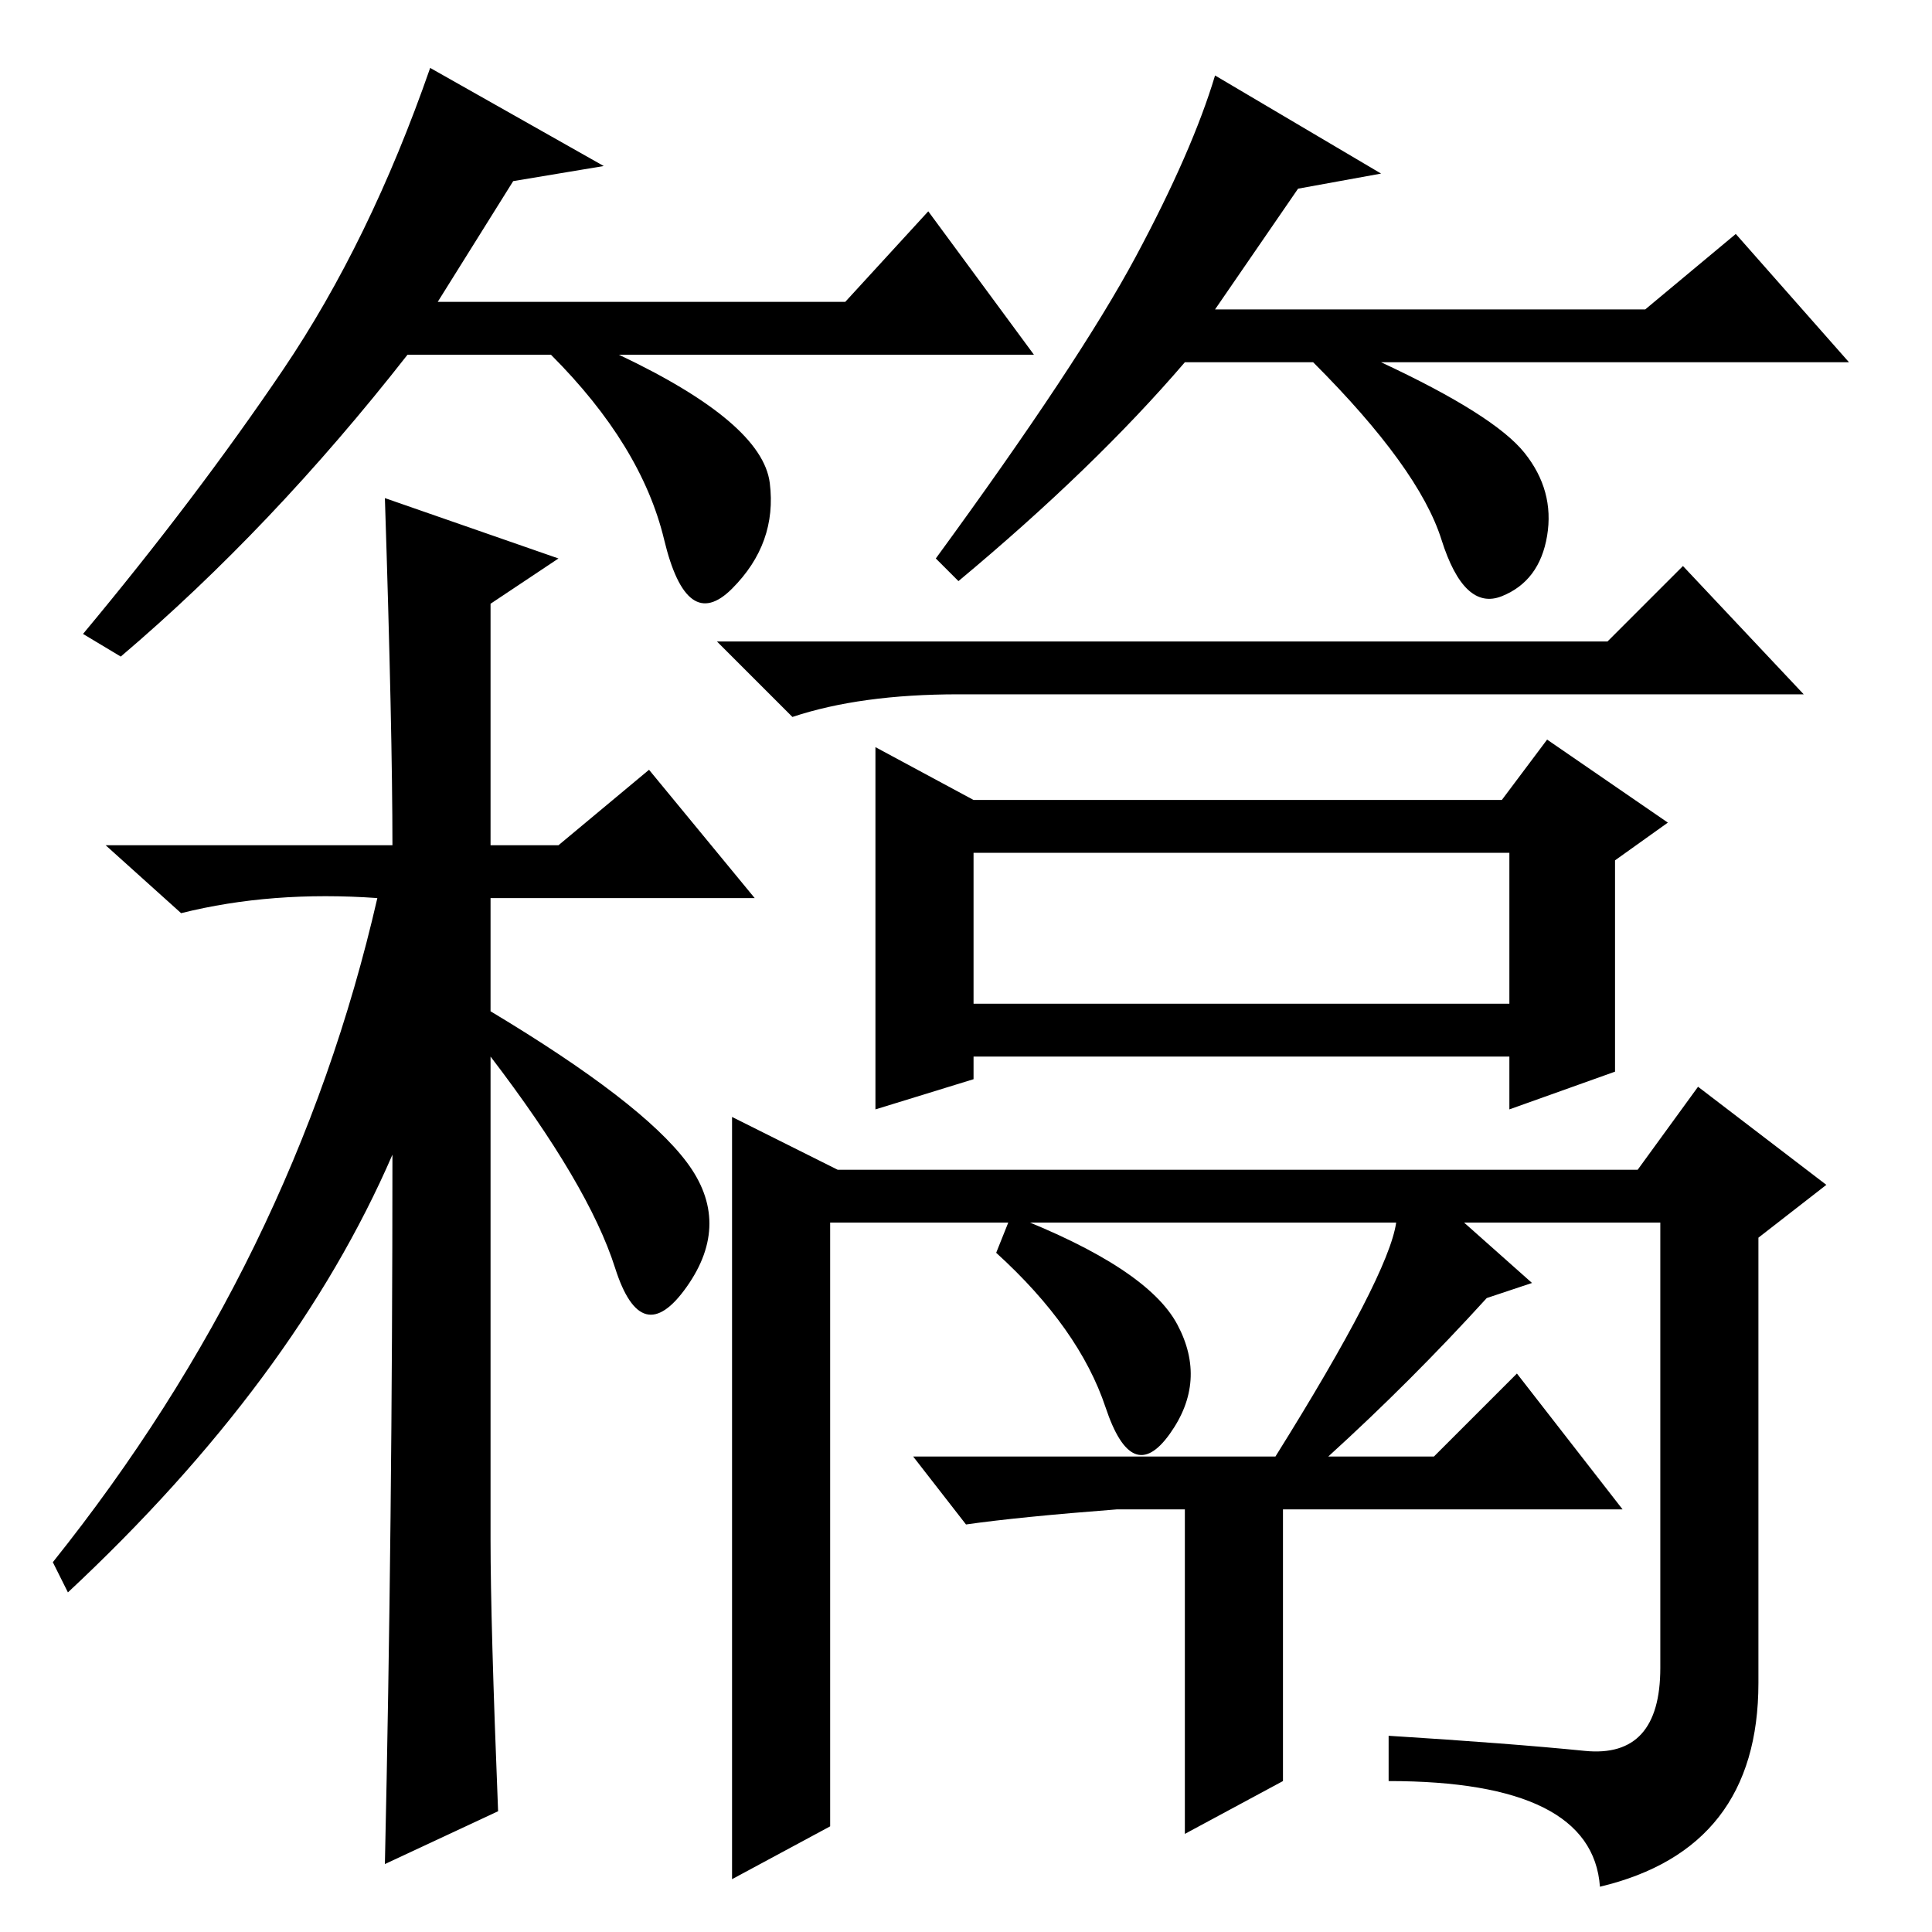 <?xml version="1.0" standalone="no"?>
<!DOCTYPE svg PUBLIC "-//W3C//DTD SVG 1.1//EN" "http://www.w3.org/Graphics/SVG/1.1/DTD/svg11.dtd" >
<svg xmlns="http://www.w3.org/2000/svg" xmlns:xlink="http://www.w3.org/1999/xlink" version="1.1" viewBox="0 -36 256 256">
  <g transform="matrix(1 0 0 -1 0 220)">
   <path fill="currentColor"
d="M66 16l-15 -7q1 45 1 94q-13 -30 -43 -58l-2 4q32 40 43 88q-14 1 -26 -2l-10 9h38q0 15 -1 46l23 -8l-9 -6v-32h9l12 10l14 -17h-35v-15q20 -12 26 -20t0 -16.5t-9.5 2.5t-16.5 28v-64q0 -11 1 -36zM127 164q-13 0 -22 -3l-10 10h118l10 10l16 -17h-112zM116 157l13 -7
h70l6 8l16 -11l-7 -5v-28l-14 -5v7h-71v-3l-13 -4v48zM129 123h71v20h-71v-20zM97 108l14 -7h106l8 11l17 -13l-9 -7v-59q0 -22 -21 -27q-1 14 -28 14v6q16 -1 26 -2t10 11v59h-26l9 -8l-6 -2q-10 -11 -21 -21h14l11 11l14 -18h-45v-36l-13 -7v43h-9q-13 -1 -20 -2l-7 9h48
q15 24 16 31h-75v-80l-13 -7v101zM132 90l2 5q18 -7 22 -14.5t-1 -14.5t-8.5 3.5t-14.5 20.5zM68 232l-10 -16h54l11 12l14 -19h-55q19 -9 20 -17t-5 -14t-9 6.5t-15 24.5h-19q-18 -23 -38 -40l-5 3q15 18 26.5 35t19.5 40l23 -13zM172 231l-11 -16h57l12 10l15 -17h-62
q15 -7 19 -12t3 -11t-6 -8t-8 7.5t-17 23.5h-17q-12 -14 -30 -29l-3 3q19 26 26.5 40t10.5 24l22 -13z" />
  </g>

</svg>

